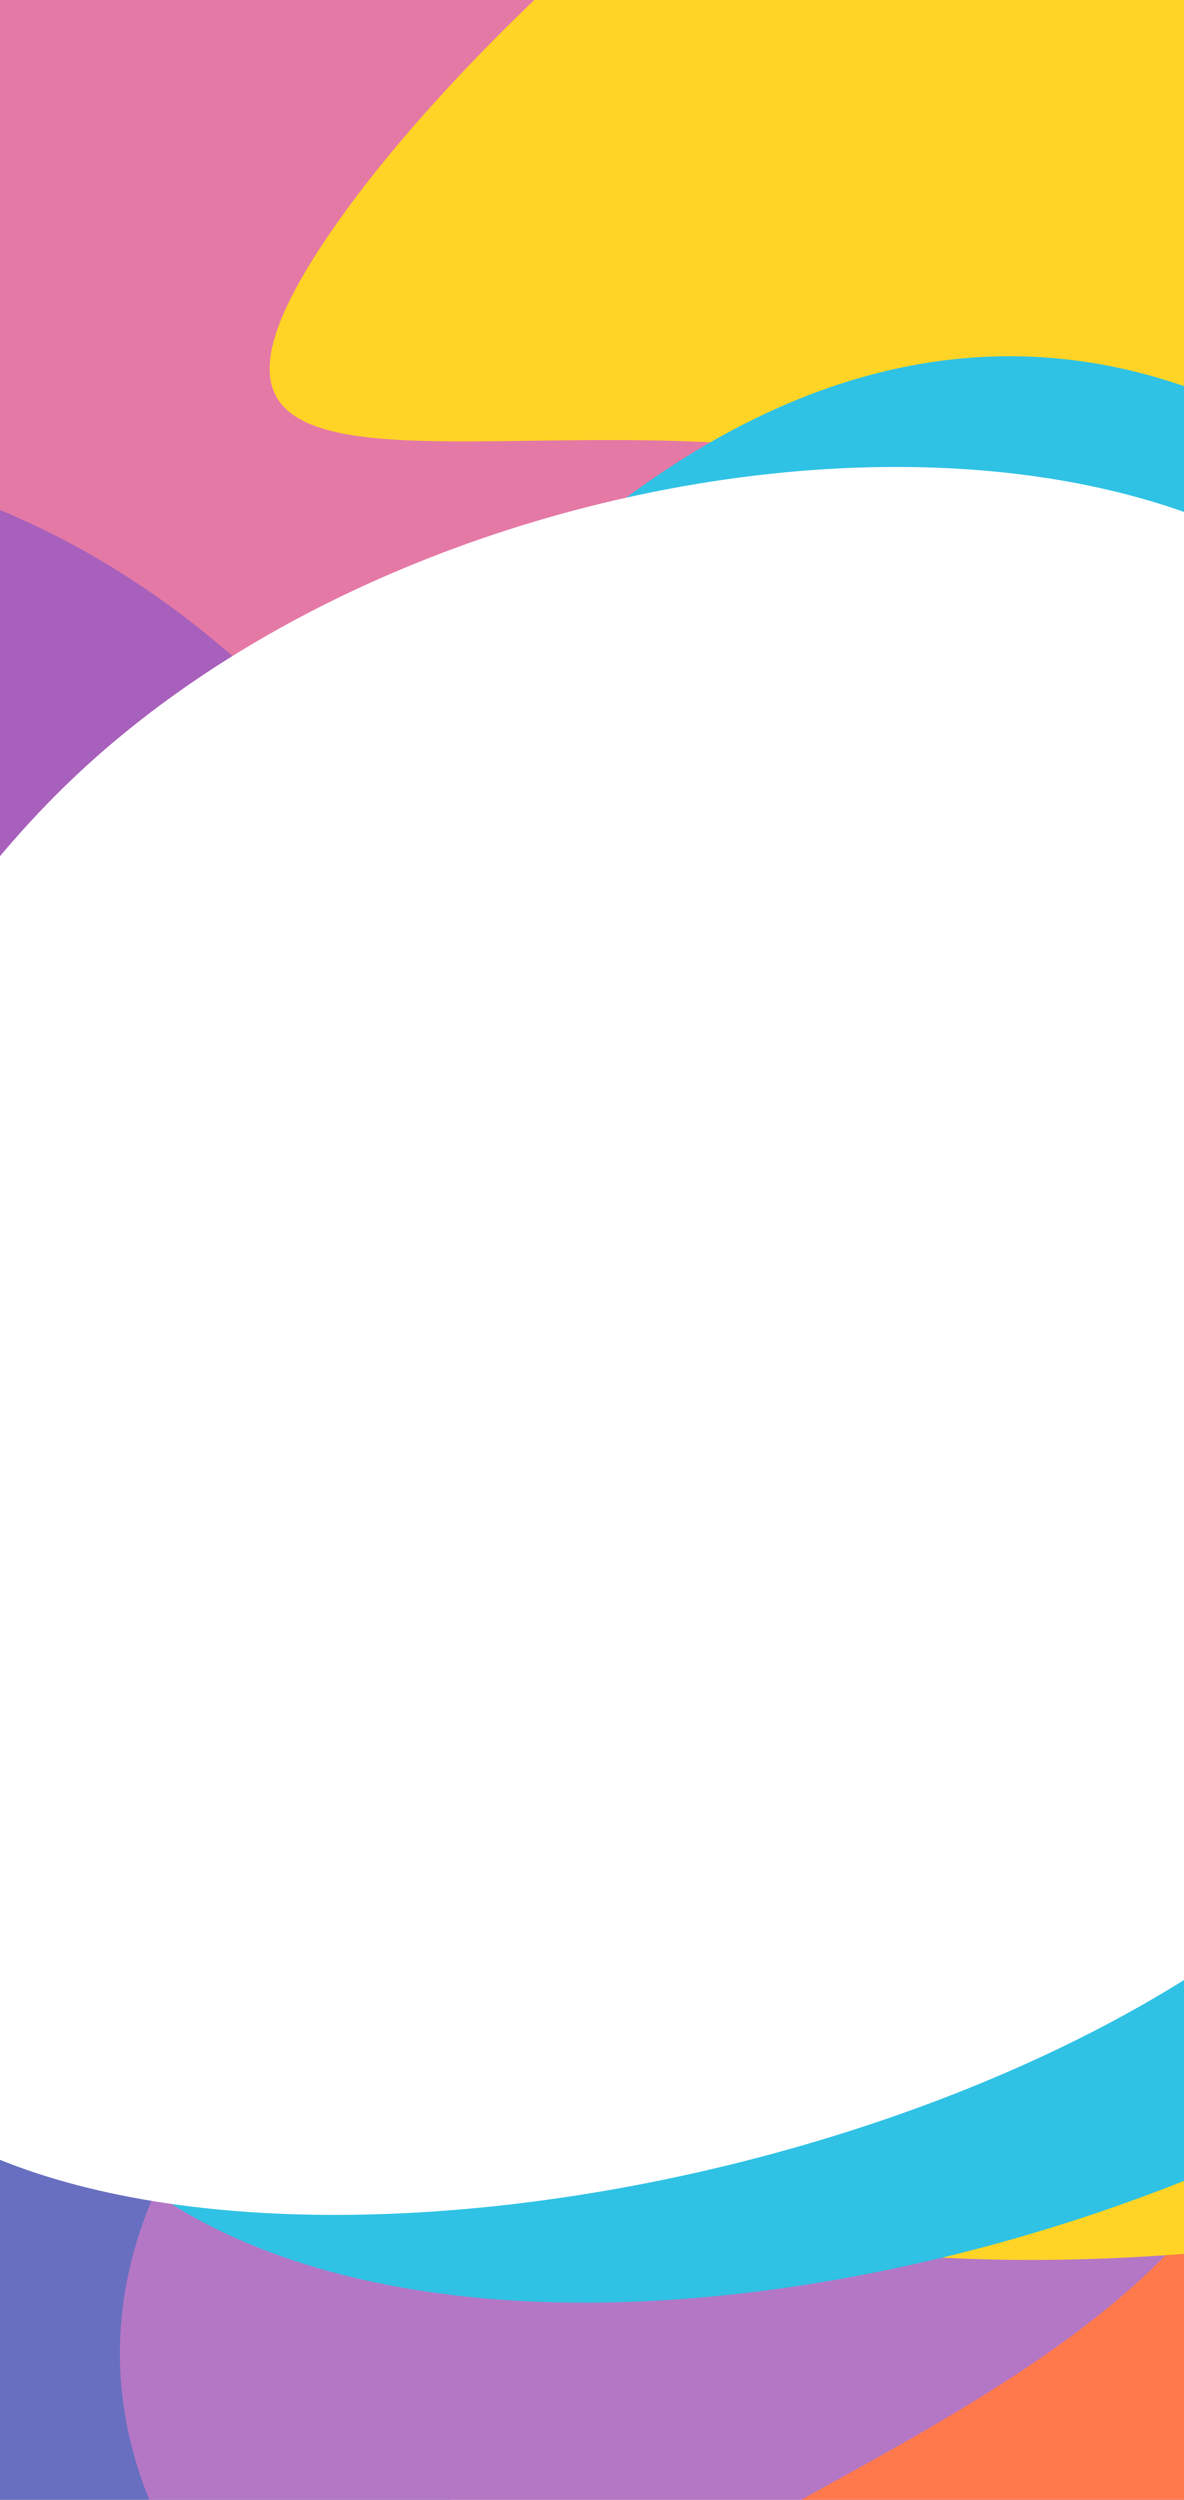 <svg xmlns="http://www.w3.org/2000/svg" xmlns:xlink="http://www.w3.org/1999/xlink" width="360" height="760" viewBox="0 0 360 760">
  <rect x="0" y="0" width="360" height="760" fill="#333333" stroke="none"/>
  <defs>
    <clipPath id="clip-Mobile">
      <rect width="360" height="760"/>
    </clipPath>
  </defs>
  <g id="Mobile" clip-path="url(#clip-Mobile)">
    <rect width="360" height="760" fill="#fff"/>
    <g id="Doubs" transform="translate(-460.041 -243.802)" opacity="0.85">
      <path id="Shape" d="M726.451,246.156c0,240.938-351.763,631.02-482.356,631.02S0,725.932,0,342.054C0,132.138,95.051,0,225.644,0S726.451,5.217,726.451,246.156Z" transform="translate(29.71 53.623)" fill="#e16197"/>
      <path id="Shape-2" data-name="Shape" d="M102.379,661.345c-175.3-35.781-83-281.1-33.1-406.339C115.5,138.986,219.5-20.021,396.812,2.076c207.653,25.879,284.582,298.359,262.615,406S277.677,697.125,102.379,661.345Z" transform="translate(0 380.073)" fill="#9844af"/>
      <path id="Shape-3" data-name="Shape" d="M264.661,492.351C89.334,456.551-47.177,345.374,15.471,168.7,103.88-80.628,187.772,13.824,365.113,35.933,572.8,61.826,643.876,254.484,621.9,362.177S439.989,528.153,264.661,492.351Z" transform="translate(97.102 511.233)" fill="#f4f3ef" opacity="0.1"/>
      <path id="Shape-4" data-name="Shape" d="M199.433,393.862C58.041,364.941-29.678,270.943,9.264,176.111,45.341,88.261,215.585-83.474,275.857,47.661,365,241.611,502.216,216.584,485.574,298.289S340.822,422.784,199.433,393.862Z" transform="translate(114.493 694.567)" fill="#4d56b5"/>
      <path id="Shape-5" data-name="Shape" d="M199.433,393.862C58.041,364.941-29.678,270.943,9.264,176.111,45.341,88.261,215.585-83.474,275.857,47.661,365,241.611,502.216,216.584,485.574,298.289S340.822,422.784,199.433,393.862Z" transform="translate(496.493 737.567)" fill="#a75fbb"/>
      <path id="Shape-6" data-name="Shape" d="M64.719,136.6c38.061-167.1,241.1-186.479,216.067-27.125C263.5,219.55,314.976,291.206,397.269,386.542,459.524,458.663,295.6,567.369,44.554,434.215-21.989,391.656-12.961,258.41,64.719,136.6Z" transform="translate(50.725 610.509)" fill="#2e39a9"/>
      <path id="Shape-7" data-name="Shape" d="M55.478,44.912C199.676-180.843,323.214,526.336,65.693,361.9-17.739,308.621-22.312,166.7,55.478,44.912Z" transform="translate(20.29 686.958)" fill="#0ab7e0"/>
      <path id="Shape-8" data-name="Shape" d="M299.43,49.678c-17.954,166.8,461.9,10.086,379.9,156.36S377.511,412.786,259.614,293.66C163.036,196.074-59.732,305.4,15.09,190.218,82.635,86.24,313.954-85.254,299.43,49.678Z" transform="translate(542.03 129.348)" fill="#ffcd00"/>
      <path id="Shape-9" data-name="Shape" d="M365.283,260.781c-163.945,9.439-92.862,216.054,48.486,287.046C288.73,547.827,0,430.044,0,286.018S13.844,0,138.881,0,365.283,116.756,365.283,260.781Z" transform="translate(915.944 597.465)" fill="#0ab7e0"/>
      <path id="Shape-10" data-name="Shape" d="M375,302.265c0,166.937-93.125,228.171-193.413,228.171S0,395.107,0,228.171,93.123,0,193.413,0,375,135.329,375,302.265Z" transform="translate(1180.438 221.015)" fill="#e16197"/>
      <path id="Shape-11" data-name="Shape" d="M271.462,375.316C205.814,417.573,160.073,411.4,71.748,364.265S-24.437,245.932,54.191,99.112,202.913-1.481,271.462,48.522C361.078,113.892,442.241,265.386,271.462,375.316Z" transform="translate(1077.176 0)" fill="#9844af"/>
      <path id="Shape-12" data-name="Shape" d="M282.586,1.463C511.818,24.393,597.953,321.082,581.8,483.352S473.483,461.8,244.251,438.871,52.933,361.025,69.082,198.755C-93.849,233.216,53.354-21.468,282.586,1.463Z" transform="translate(907.611 181.884)" fill="#2e39a9"/>
      <path id="Shape-13" data-name="Shape" d="M216.141,1.043c125.1,12.481,161.108,255.71,152.294,344.025s-59.112-11.728-184.209-24.209S-8.042,267.1.77,178.789,91.045-11.436,216.141,1.043Z" transform="translate(1084.293 361.249)" fill="#f4f3ef" opacity="0.1"/>
      <path id="Shape-14" data-name="Shape" d="M299.649.6c82.1,8.193,18.823,204.8,11.053,282.673s-38.665-9-120.769-17.194S-7.394,225.207.373,147.34,217.544-7.593,299.649.6Z" transform="translate(988.408 426.812)" fill="#fff"/>
      <path id="Shape-15" data-name="Shape" d="M440.06,163.065c85.29,153.771-3.7,382-104.708,438.38S91.407,490.206,19.783,361.993,82.236-35.761,241.971,3.954C325.329,24.681,398.407,87.971,440.06,163.065Z" transform="translate(1025.002 531.885)" fill="#9844af"/>
      <path id="Shape-16" data-name="Shape" d="M316.283,276.722c4.63,105.939-32.9,181.087-94.3,215.379S71.064,431.171,30.157,346.468c-87.265-180.695,30.087-421.477,157.9-324.04C266.477,82.21,311.971,178.04,316.283,276.722Z" transform="translate(1140.944 639.856)" fill="#f4f3ef" opacity="0.1"/>
      <path id="Shape-17" data-name="Shape" d="M183.034,84.1c4.628,105.961-45.133,209.964-94.248,215.425C21.029,307.052,2.042,224.3.055,156.092-1.985,86.068,53.02-94.557,88.787,62.168,115.21,177.955,178.725-14.608,183.034,84.1Z" transform="translate(1356.887 780.799)" fill="#e2164b"/>
      <path id="Shape-18" data-name="Shape" d="M676.314,283.681C612.272,407.123,342.209,561.94,88.929,499.639s114.959-95.123,114.959-239.045S285.2,0,410.037,0c53.688,0,103,21.558,141.773,57.6C632,108.847,715.843,207.487,676.314,283.681Z" transform="translate(643.681 597.827)" fill="#ff612e"/>
      <path id="Shape-19" data-name="Shape" d="M320.883,368.786C176.509,405.327-34.44,391.98,4.776,282.034c64.85-181.809,221.773-303.39,415.877-278.9C497.026,12.765,570.11,72.579,606.5,128.208,690.2,256.144,541.174,313.028,320.883,368.786Z" transform="translate(600.726 543.842)" fill="#ffcd00"/>
      <path id="Shape-20" data-name="Shape" d="M170.456,2.964c143.813,26.948,340.388,143.9,255.483,315.684-47.083,95.258-257.8,175.544-330.806,142.935C-25.883,407.532-61.52-40.5,170.456,2.964Z" transform="translate(705.436 431.885)" fill="#b2cd0d"/>
      <path id="Shape-21" data-name="Shape" d="M518.178,269.594c0,148.7-178.756,367.439-321.846,367.439S0,418.3,0,269.594,53.24,0,196.332,0,518.178,120.895,518.178,269.594Z" transform="translate(710.683 275.311) rotate(35.025)" fill="#0ab7e0"/>
      <path id="Shape-22" data-name="Shape" d="M503.261,269.255c0,148.516-146.047,366.977-262.955,366.977S0,466.631,0,318.116,123.4,0,240.306,0,503.261,120.742,503.261,269.255Z" transform="matrix(0.682, 0.731, -0.731, 0.682, 716.661, 261.696)" fill="#fff"/>
    </g>
  </g>
</svg>
